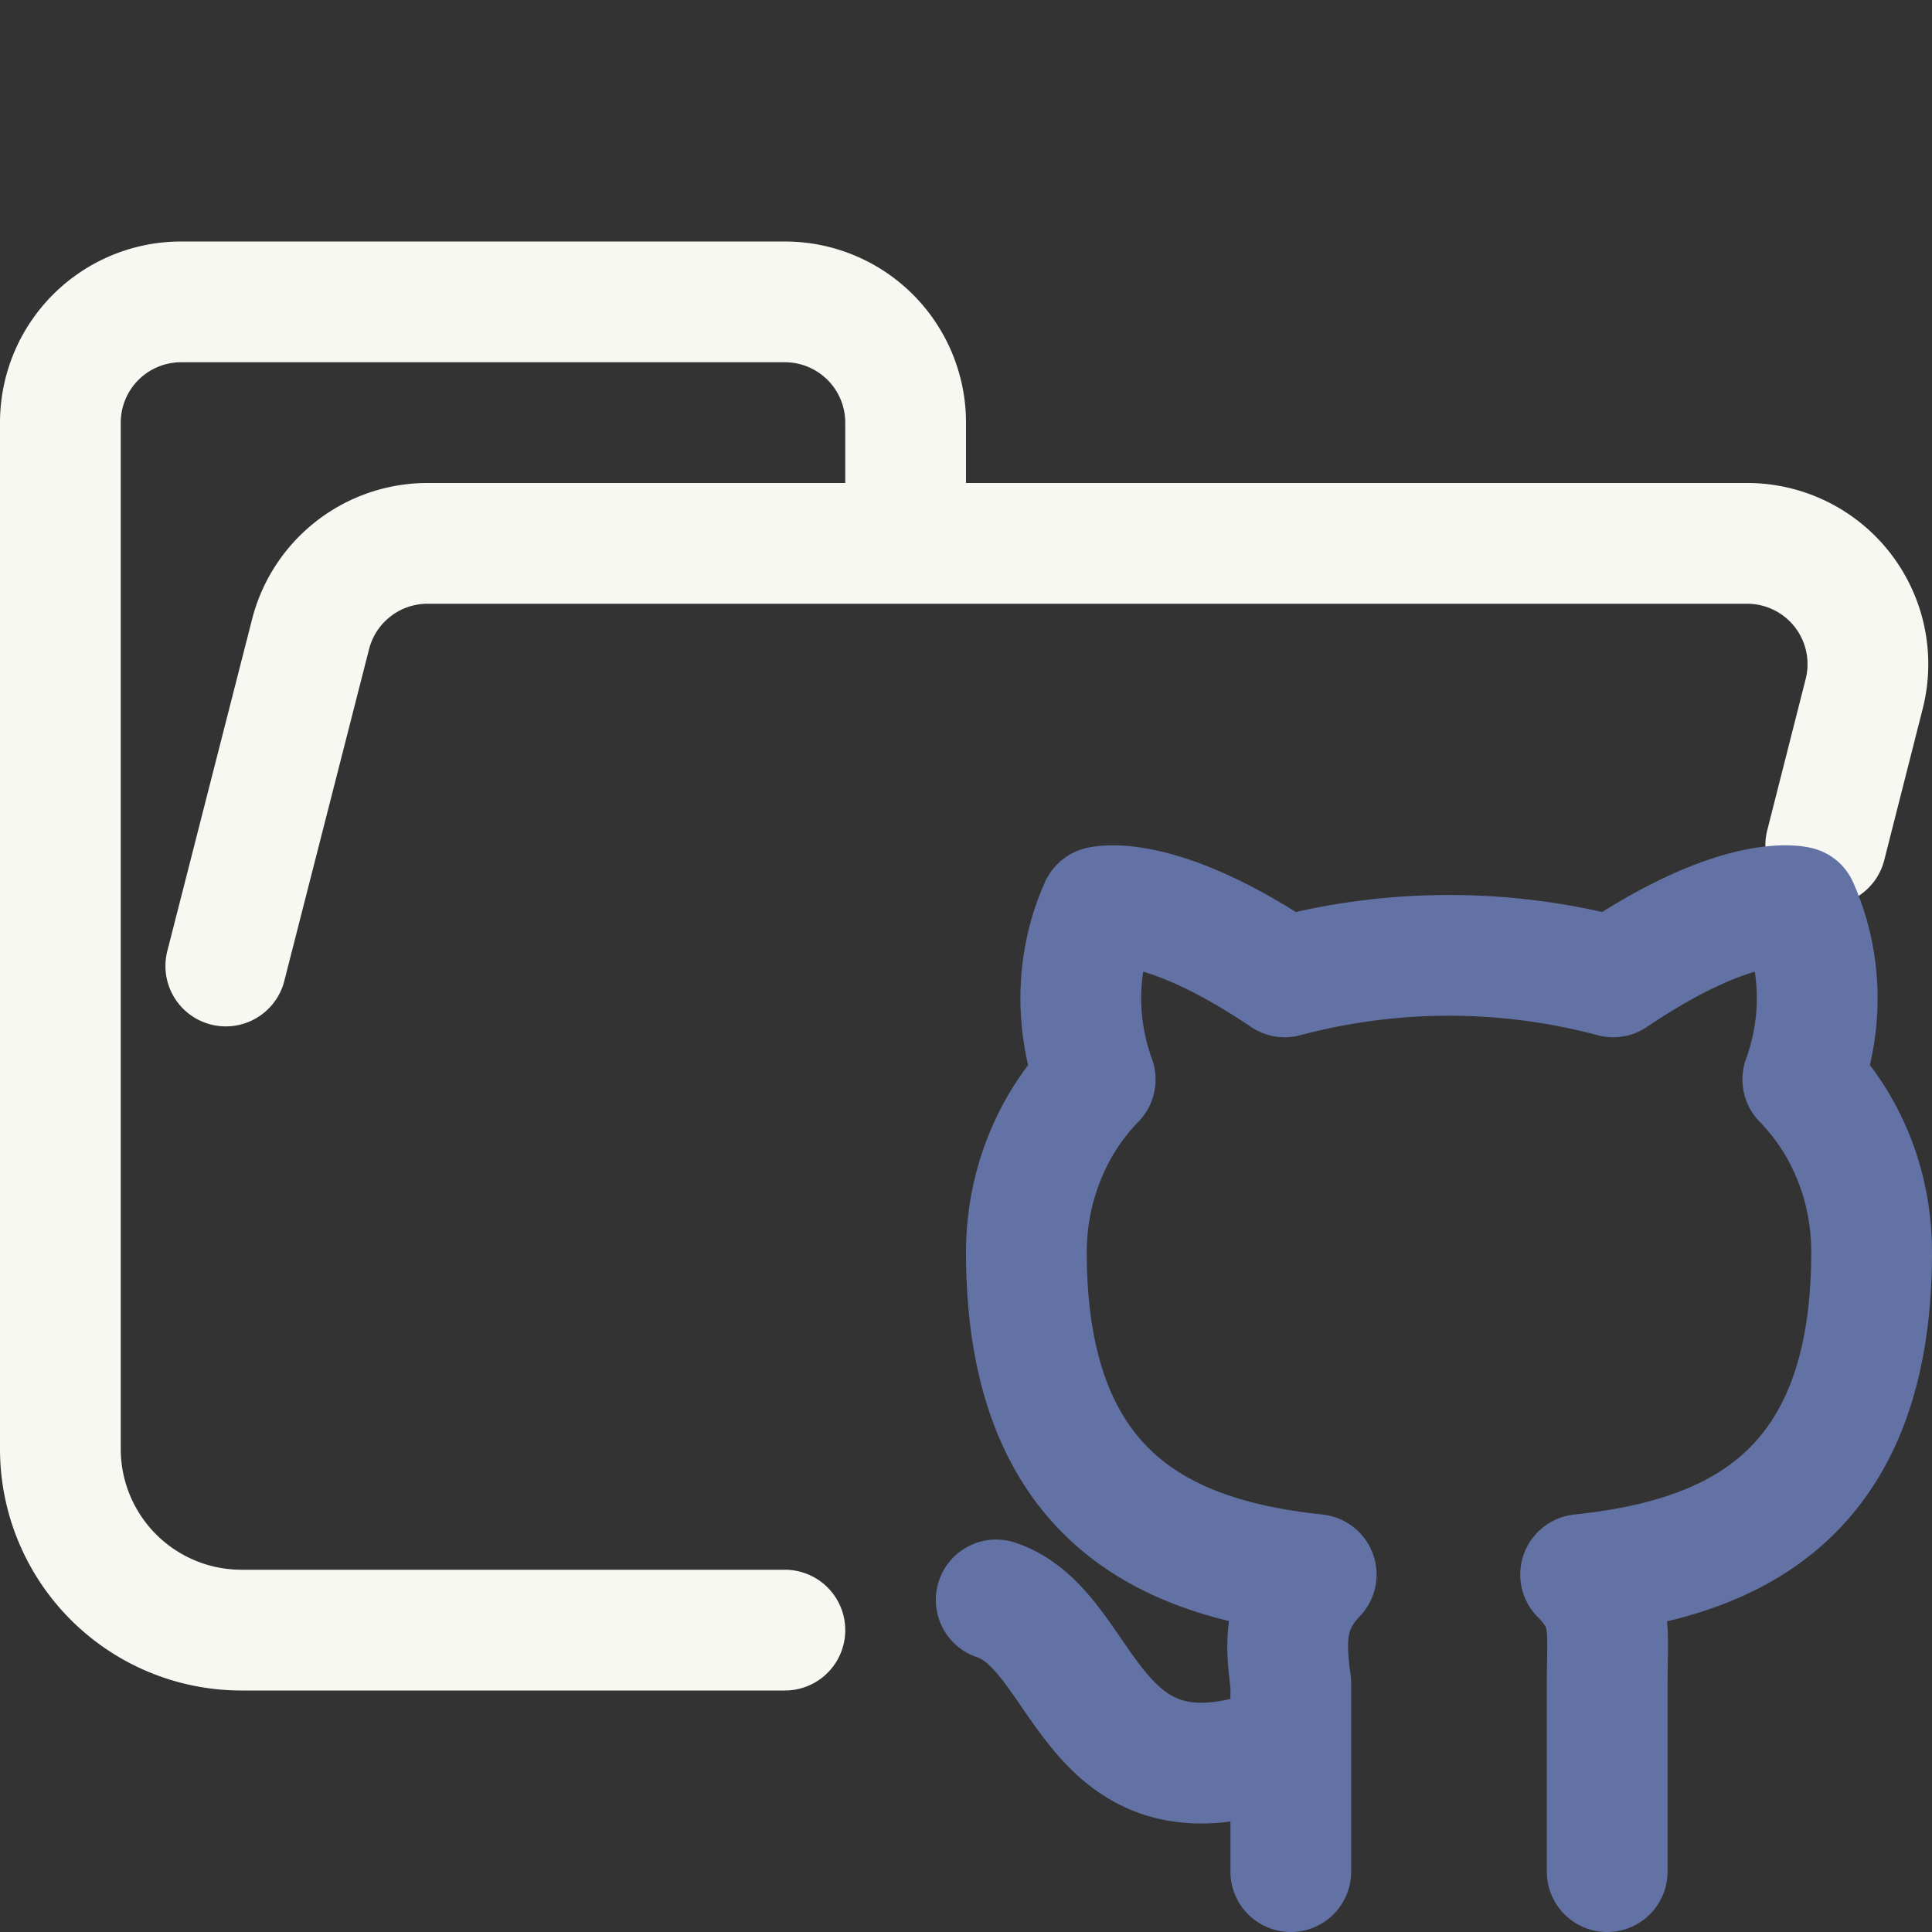 <svg xmlns="http://www.w3.org/2000/svg" width="16" height="16"><rect width="100%" height="100%" fill="#333333" stroke="none"/><g fill="none" fill-rule="evenodd" stroke-linecap="round" stroke-linejoin="round"><path stroke="#F8F8F2" d="m1.87 8 .7-2.74a1 1 0 0 1 .96-.76h10.94a1 1 0 0 1 .97 1.24L15.12 7M6.5 13.5H2A1.5 1.5 0 0 1 .5 12V3.5a1 1 0 0 1 1-1h5a1 1 0 0 1 1 1v1"/><path stroke="#6272A4" d="M10.5 14.5c-1.5.5-1.5-1-2.25-1.25m5.06 2.25v-1.56c0-.45.05-.63-.22-.9 1.23-.13 2.41-.62 2.41-2.67 0-.54-.2-1.05-.57-1.43.17-.47.16-.98-.04-1.43 0 0-.48-.13-1.53.58a5.28 5.28 0 0 0-2.72 0c-1.05-.71-1.53-.58-1.53-.58-.2.45-.21.96-.04 1.43-.37.38-.57.9-.57 1.43 0 2.05 1.18 2.54 2.4 2.67-.26.27-.26.54-.21.9v1.56"/></g></svg>